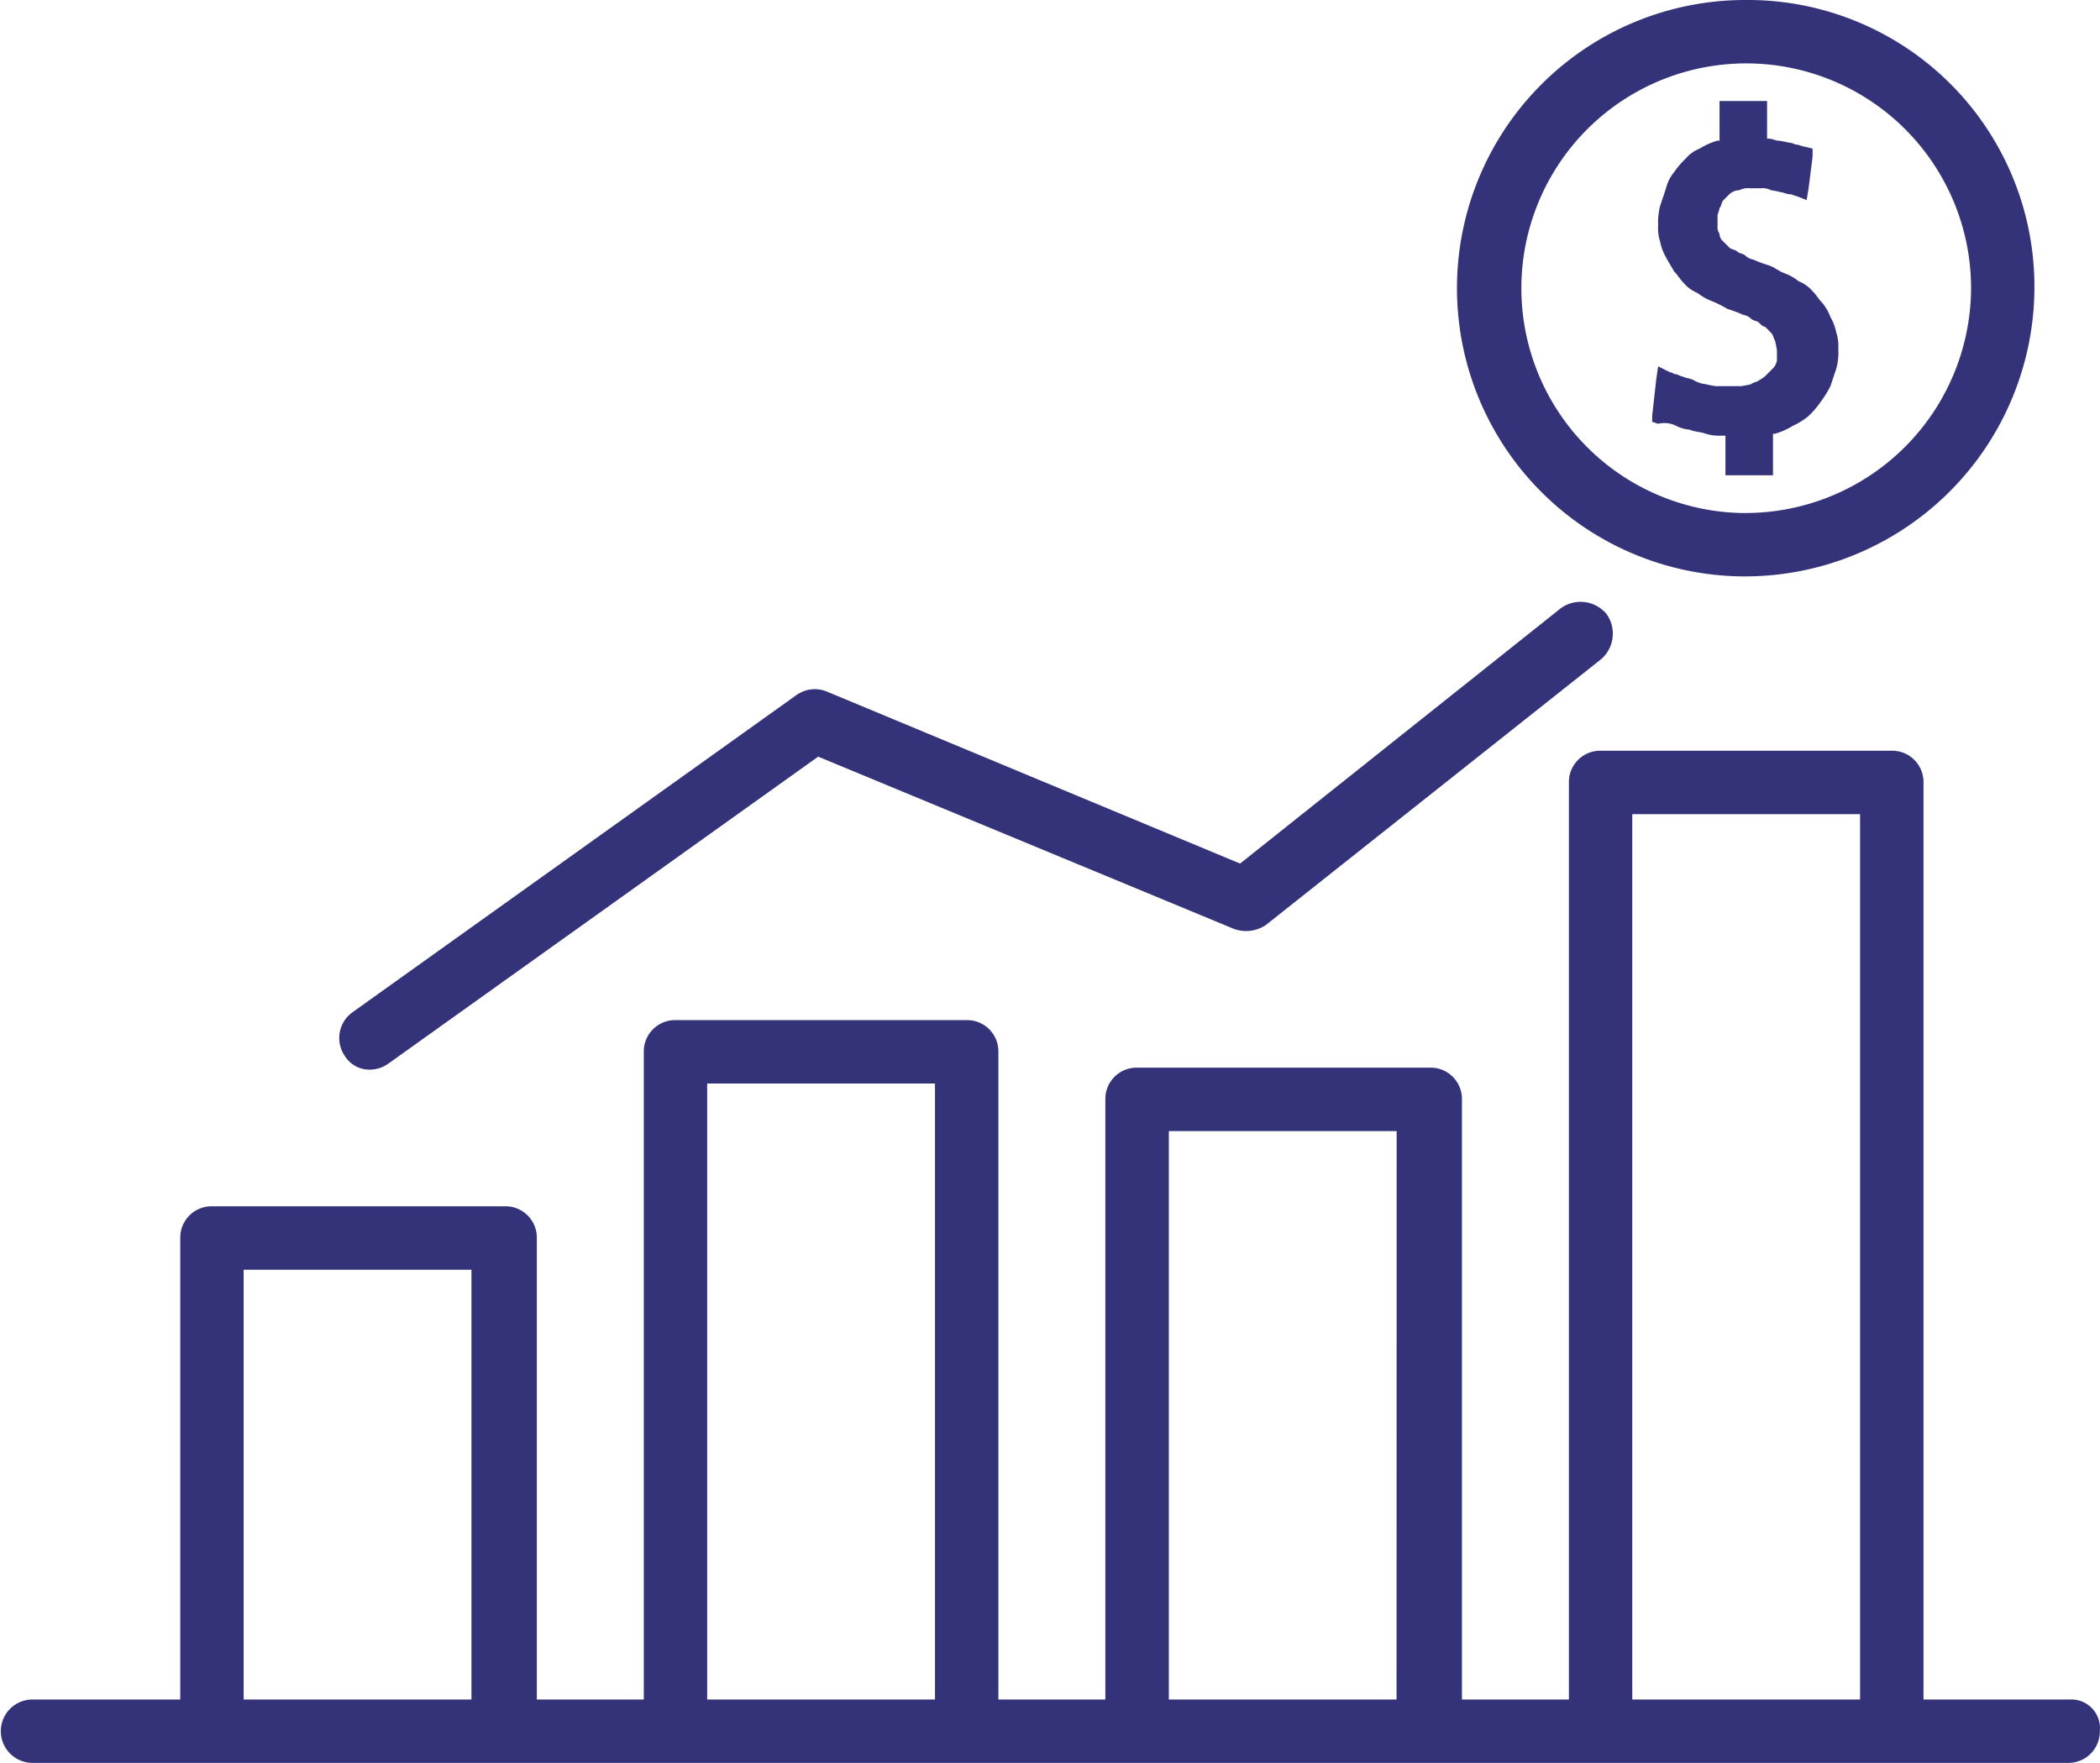 <svg id="bars" xmlns="http://www.w3.org/2000/svg" width="98.636" height="82.809" viewBox="0 0 98.636 82.809">
  <g id="Group_3114" data-name="Group 3114" transform="translate(68.48)">
    <g id="Group_3113" data-name="Group 3113">
      <path id="Path_602" data-name="Path 602" d="M307.891,34.019a13.538,13.538,0,0,0,0,27.076A13.6,13.6,0,0,0,321.476,47.51,13.462,13.462,0,0,0,307.891,34.019Zm0,24.1A10.561,10.561,0,1,1,318.5,47.6,10.6,10.6,0,0,1,307.891,58.117Z" transform="translate(-294.4 -34.019)" fill="#343379"/>
    </g>
  </g>
  <g id="Group_3116" data-name="Group 3116" transform="translate(77.599 4.745)">
    <g id="Group_3115" data-name="Group 3115">
      <path id="Path_603" data-name="Path 603" d="M342.253,65.305a2.438,2.438,0,0,0-.279-.744,2.332,2.332,0,0,0-.372-.651c-.186-.186-.279-.372-.465-.558a1.669,1.669,0,0,0-.651-.465,2.332,2.332,0,0,0-.651-.372c-.279-.093-.465-.279-.744-.372a6.414,6.414,0,0,1-.744-.279.706.706,0,0,1-.372-.186c-.093-.093-.279-.093-.372-.186s-.279-.093-.372-.186l-.279-.279a.483.483,0,0,1-.186-.372.56.56,0,0,1-.093-.372v-.465c0-.093.093-.279.093-.372.093-.093.093-.279.186-.372l.279-.279a.711.711,0,0,1,.465-.186.839.839,0,0,1,.465-.093h.558a.839.839,0,0,1,.465.093,4.031,4.031,0,0,1,.465.093c.093,0,.279.093.372.093.186,0,.279.093.372.093l.465.186.093-.558.186-1.489v-.372l-.372-.093c-.093,0-.279-.093-.372-.093s-.186-.093-.372-.093a4.035,4.035,0,0,0-.465-.093c-.186,0-.279-.093-.465-.093H339V54.419h-2.233V56.28h-.093a3.306,3.306,0,0,0-.838.372,1.668,1.668,0,0,0-.651.465,4.044,4.044,0,0,0-.558.651,1.87,1.87,0,0,0-.372.744l-.279.837a3.162,3.162,0,0,0-.093.93,2.047,2.047,0,0,0,.093.744,2.43,2.43,0,0,0,.279.744c.093.186.279.465.372.651.186.186.279.372.465.558a1.669,1.669,0,0,0,.651.465,2.331,2.331,0,0,0,.651.372,5.515,5.515,0,0,1,.744.372,6.419,6.419,0,0,1,.744.279.706.706,0,0,1,.372.186c.093.093.279.093.372.186s.186.186.279.186l.279.279c.093.093.093.186.186.372a4.025,4.025,0,0,1,.093.465v.465a.706.706,0,0,1-.186.372l-.279.279a1.284,1.284,0,0,1-.372.279c-.093.093-.279.093-.372.186a4.04,4.04,0,0,1-.465.093h-1.21a4.017,4.017,0,0,1-.465-.093,1.323,1.323,0,0,1-.558-.186c-.186-.093-.372-.093-.558-.186-.093,0-.186-.093-.279-.093s-.186-.093-.279-.093l-.558-.279-.093.651-.186,1.675v.279l.279.093a1.244,1.244,0,0,1,.837.093,1.726,1.726,0,0,0,.651.186c.186.093.465.093.744.186a2.048,2.048,0,0,0,.744.093h.186V72h2.233V70.05h.093a3.306,3.306,0,0,0,.837-.372,3.264,3.264,0,0,0,.744-.465,4.048,4.048,0,0,0,.558-.651,5.2,5.2,0,0,0,.465-.744l.279-.837a2.874,2.874,0,0,0,.093-.93A2.052,2.052,0,0,0,342.253,65.305Z" transform="translate(-333.6 -54.419)" fill="#343379"/>
    </g>
  </g>
  <g id="Group_3118" data-name="Group 3118" transform="translate(15.931 28.274)">
    <g id="Group_3117" data-name="Group 3117">
      <path id="Path_604" data-name="Path 604" d="M128.017,156.139a1.584,1.584,0,0,0-2.14-.279l-15.073,12-19.446-8.095a1.484,1.484,0,0,0-1.4.186L69.12,174.841a1.487,1.487,0,0,0-.372,2.047,1.356,1.356,0,0,0,1.21.651,1.5,1.5,0,0,0,.837-.279l20.191-14.422,19.539,8.095a1.674,1.674,0,0,0,1.489-.186l15.724-12.468A1.584,1.584,0,0,0,128.017,156.139Z" transform="translate(-68.489 -155.569)" fill="#343379"/>
    </g>
  </g>
  <g id="Group_3120" data-name="Group 3120" transform="translate(0 35.264)">
    <g id="Group_3119" data-name="Group 3119">
      <path id="Path_605" data-name="Path 605" d="M97.231,230.187H90.346V187.108a1.47,1.47,0,0,0-1.489-1.489H75.18a1.47,1.47,0,0,0-1.489,1.489v43.079H68.667V201.995a1.47,1.47,0,0,0-1.489-1.489H53.407a1.47,1.47,0,0,0-1.489,1.489v28.192H46.894V199.762a1.47,1.47,0,0,0-1.489-1.489H31.728a1.47,1.47,0,0,0-1.489,1.489v30.426H25.215V208.508a1.47,1.47,0,0,0-1.489-1.489H9.956a1.47,1.47,0,0,0-1.489,1.489v21.679H1.489a1.489,1.489,0,0,0,0,2.977H97.138a1.47,1.47,0,0,0,1.489-1.489A1.344,1.344,0,0,0,97.231,230.187Zm-75.087,0h-10.7V210h10.7Zm21.772,0h-10.7V201.25h10.7Zm21.679,0H54.9v-26.7H65.6Zm21.772,0h-10.7V188.6h10.7Z" transform="translate(0 -185.619)" fill="#343379"/>
    </g>
  </g>
</svg>
